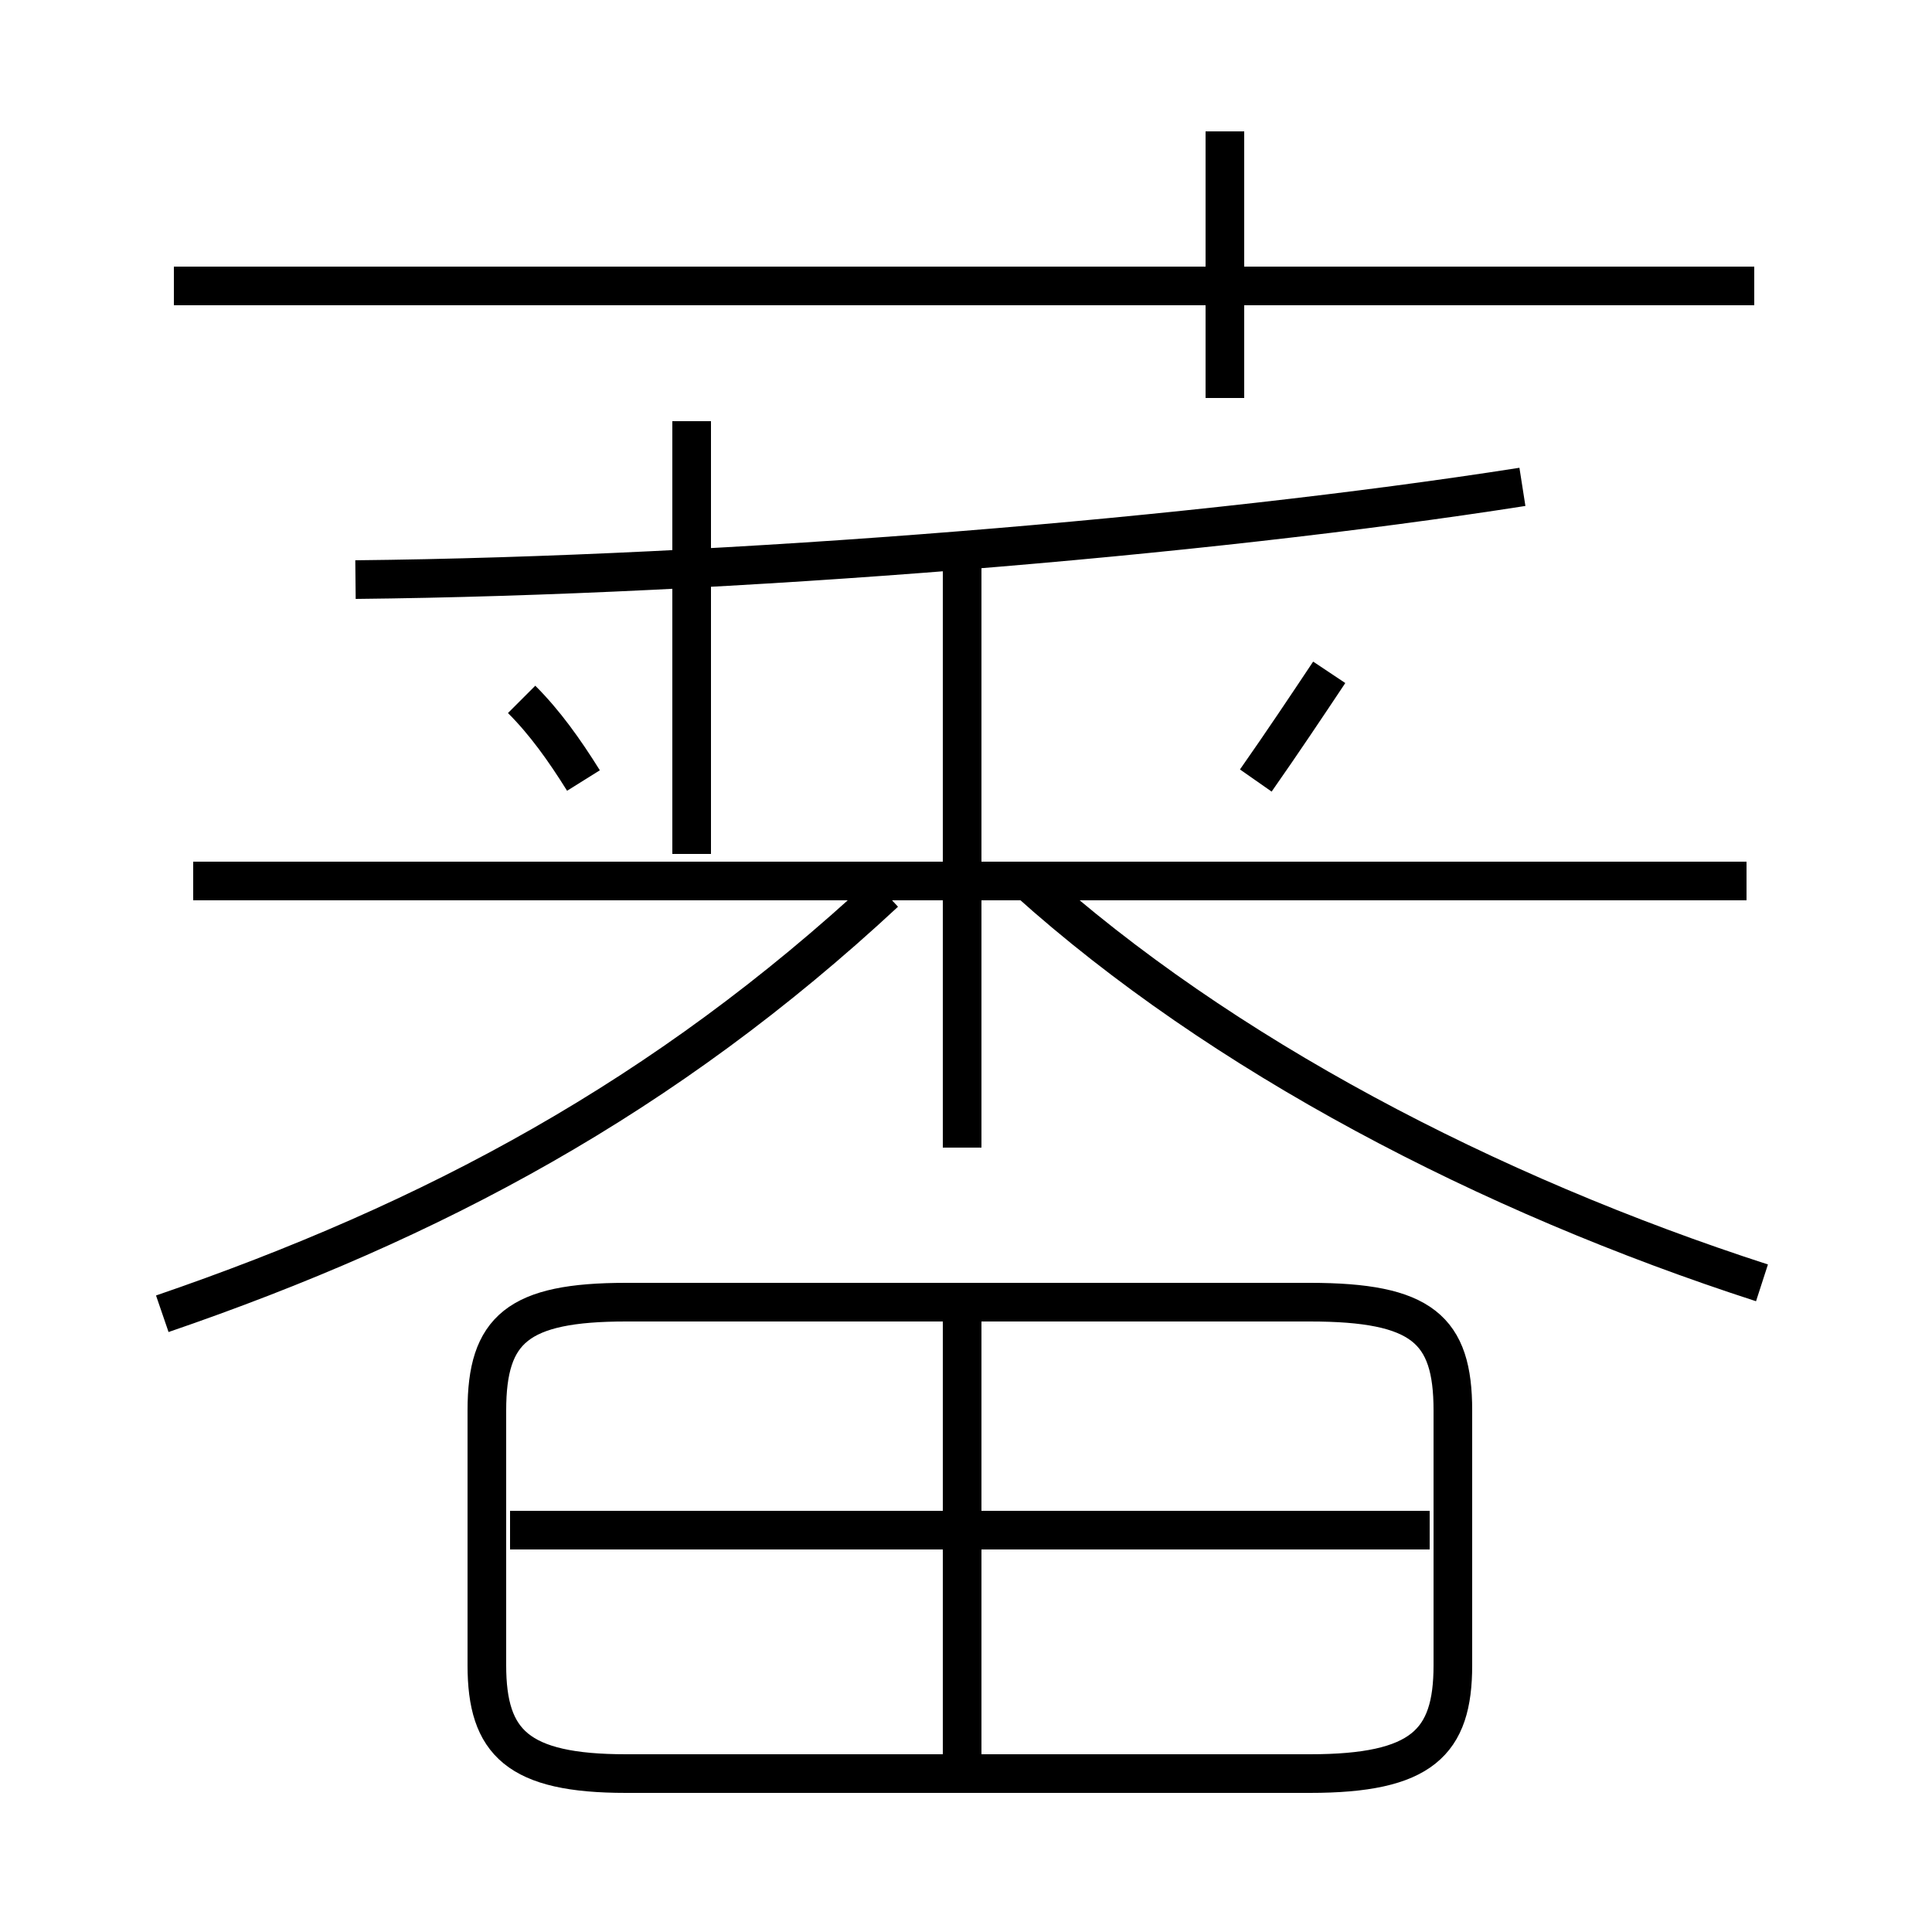 <?xml version='1.0' encoding='utf8'?>
<svg viewBox="0.0 -6.0 50.0 50.0" version="1.1" xmlns="http://www.w3.org/2000/svg">
<rect x="0.0" y="-6.0" width="50.0" height="50.0" fill="#808080" stroke="none"/>
<rect x="-1000" y="-1000" width="2000" height="2000" stroke="white" fill="white"/>
<g style="fill:white;stroke:#000000;  stroke-width:1">
<path d="M 45.2 -21.2 L 5.0 -21.2 M 24.9 1.9 L 24.9 -9.8 M 16.2 1.9 L 33.9 1.9 C 36.8 1.9 37.6 1.1 37.6 -0.9 L 37.6 -7.5 C 37.6 -9.6 36.8 -10.3 33.9 -10.3 L 16.2 -10.3 C 13.4 -10.3 12.6 -9.6 12.6 -7.5 L 12.6 -0.9 C 12.6 1.1 13.4 1.9 16.2 1.9 Z M 37.0 -4.4 L 13.2 -4.4 M 4.2 -10.0 C 11.2 -12.4 17.2 -15.6 22.9 -20.9 M 24.9 -14.3 L 24.9 -29.4 M 15.1 -23.8 C 14.6 -24.6 14.1 -25.3 13.5 -25.9 M 45.6 -10.8 C 38.5 -13.1 31.6 -16.7 26.6 -21.2 M 17.9 -33.1 L 17.9 -21.9 M 32.5 -23.8 C 33.2 -24.8 33.8 -25.7 34.4 -26.6 M 9.2 -29.0 C 18.9 -29.1 31.1 -30.1 39.4 -31.4 M 45.4 -36.6 L 4.5 -36.6 M 31.7 -33.7 L 31.7 -40.6" transform="translate(0.0 38.0)" />
</g>
</svg>